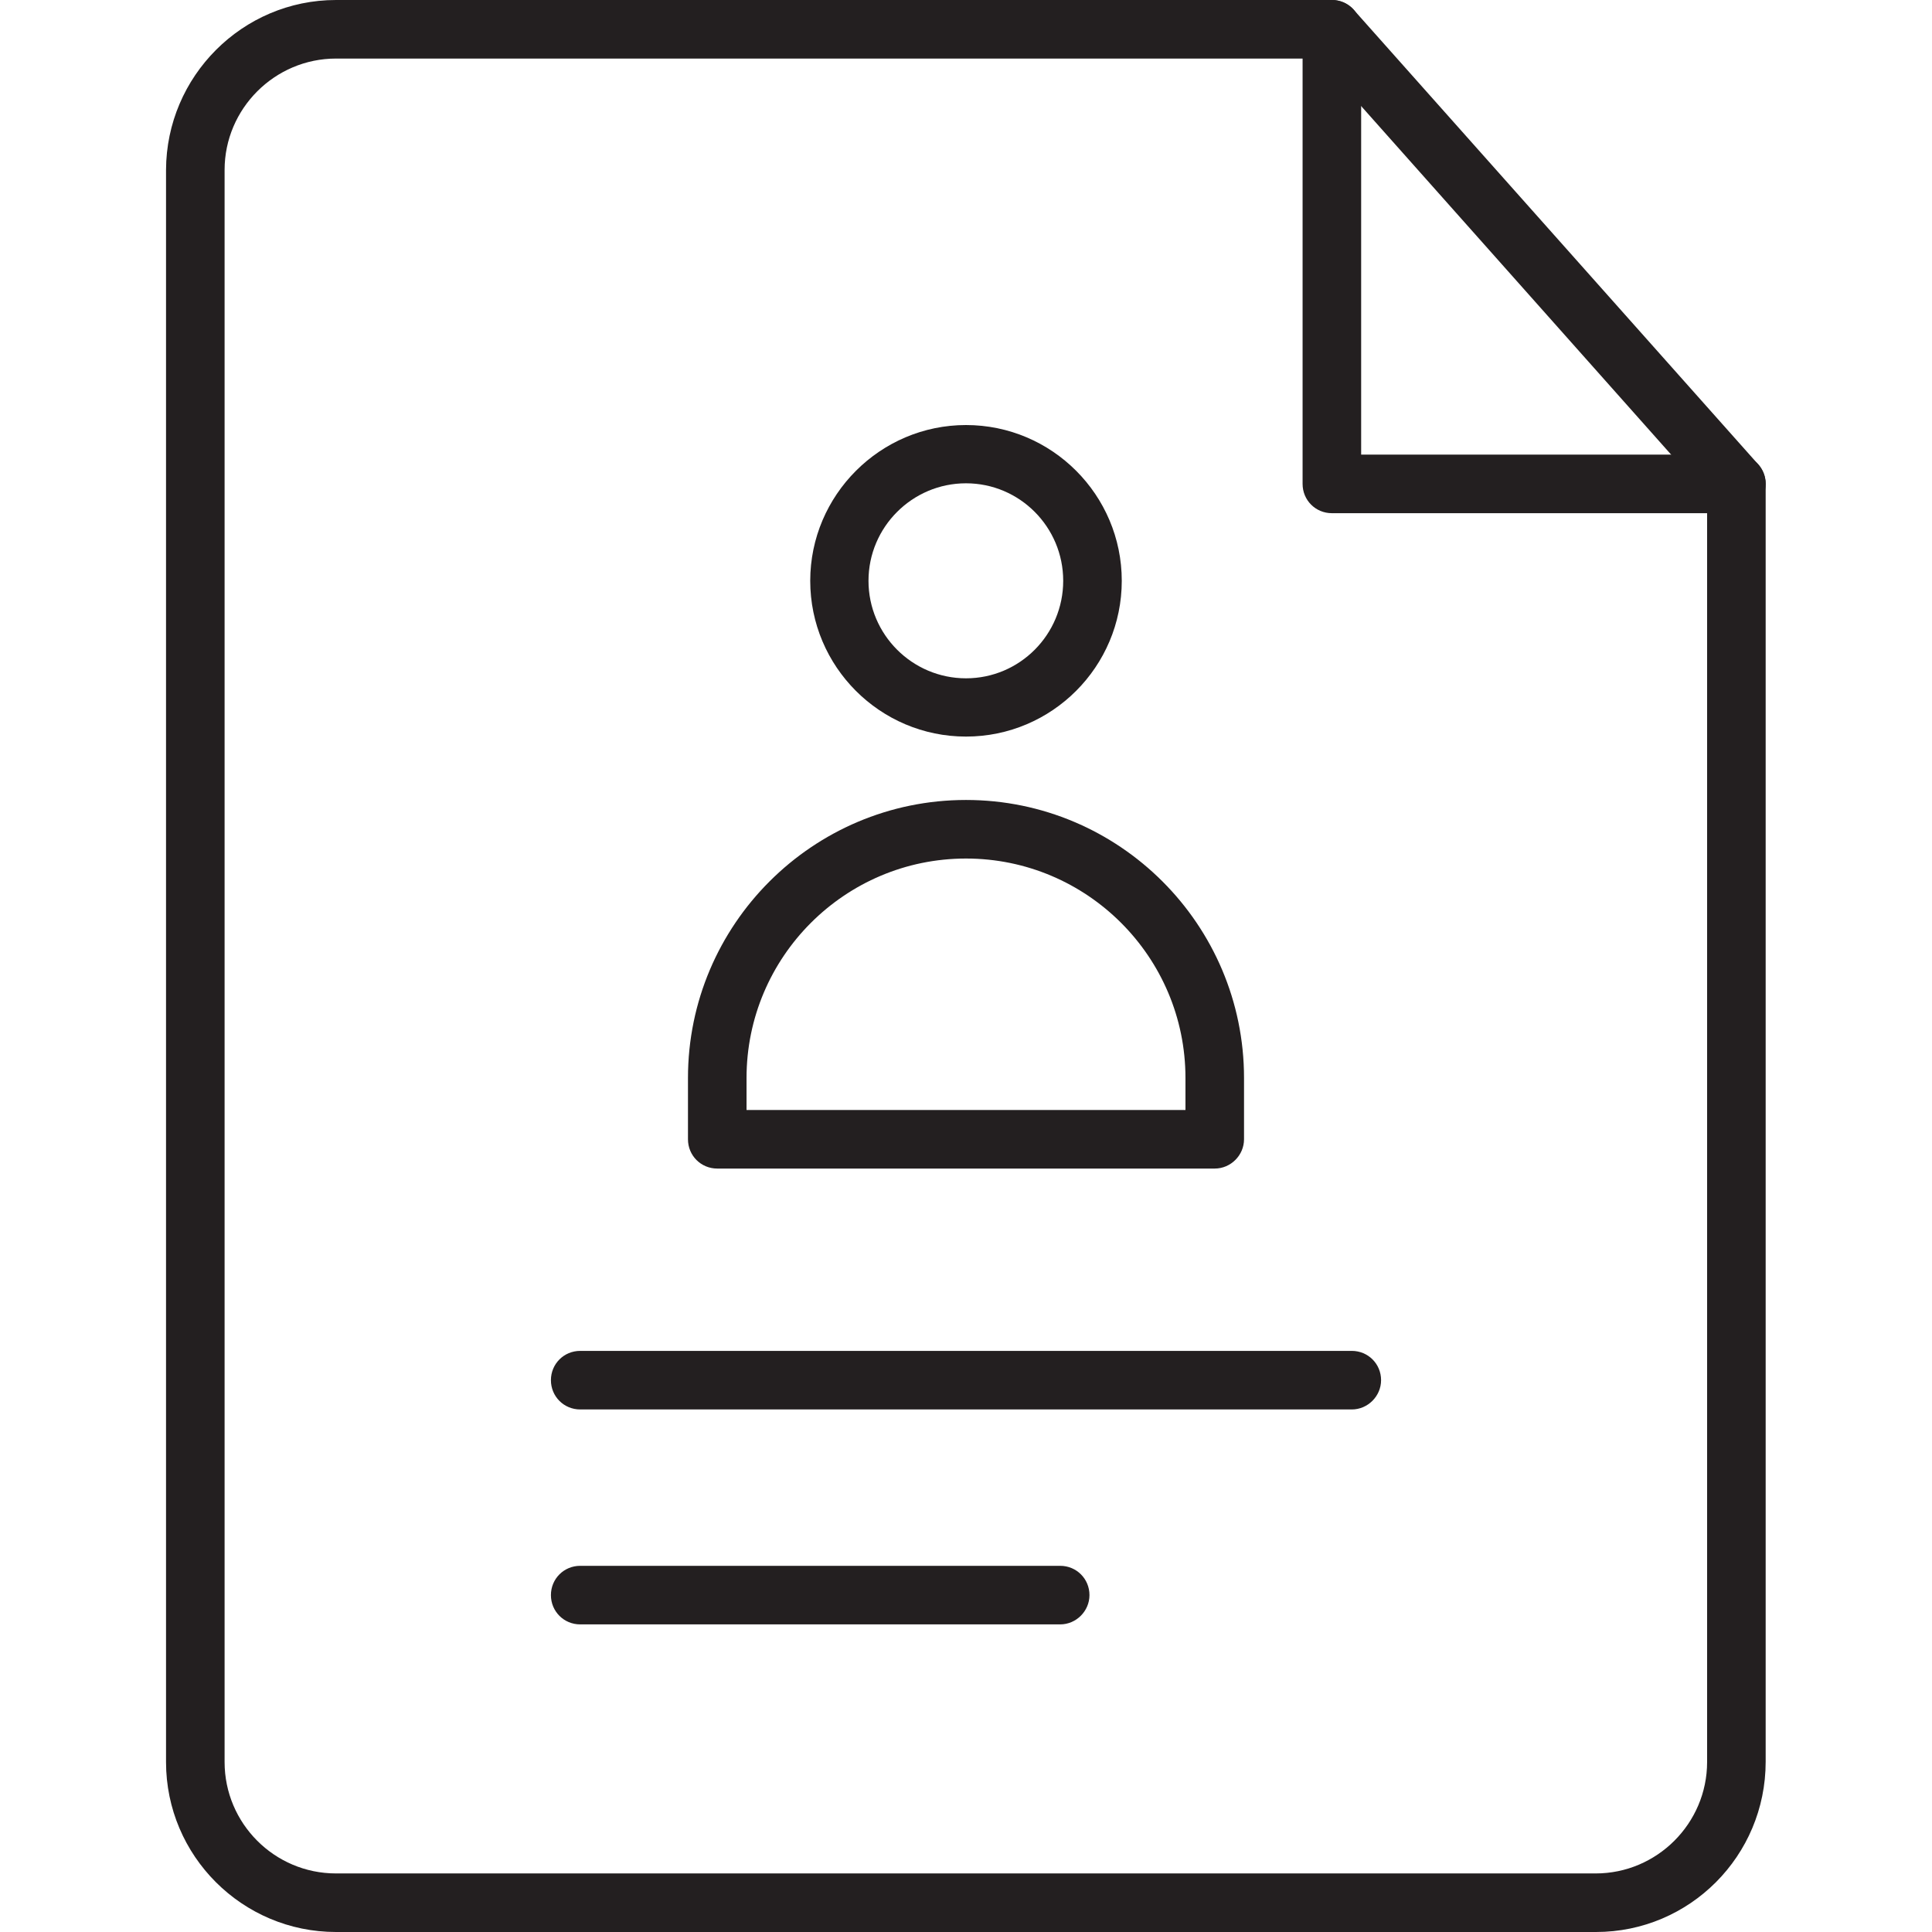 <svg id="Layer_1" enable-background="new 0 0 64 64" viewBox="0 0 64 64" xmlns="http://www.w3.org/2000/svg"><g><g><g><path d="m52.87 64h-41.74c-3.1 0-5.63-2.52-5.63-5.63v-52.74c.01-3.1 2.53-5.63 5.63-5.63h32.99c.28 0 .54.12.72.32l13.4 15.06c.16.18.25.41.25.64v42.34c0 3.12-2.52 5.64-5.62 5.64zm-41.74-62.06c-2.03 0-3.69 1.66-3.69 3.69v52.74c0 2.03 1.65 3.69 3.69 3.69h41.73c2.03 0 3.69-1.66 3.69-3.69v-41.97l-12.86-14.46z" fill="#231f20"/></g><g><path d="m57.52 17h-13.4c-.54 0-.97-.43-.97-.97v-15.06c0-.54.43-.97.97-.97s.97.43.97.97v14.09h12.43c.54 0 .97.43.97.97s-.43.97-.97.97z" fill="#231f20"/></g></g><g><g><g><path d="m44.78 46.69h-25.56c-.54 0-.97-.43-.97-.97s.43-.97.97-.97h25.56c.54 0 .97.43.97.97 0 .53-.44.97-.97.97z" fill="#231f20"/></g><g><path d="m35.12 53.81h-15.9c-.54 0-.97-.43-.97-.97s.43-.97.97-.97h15.9c.54 0 .97.43.97.97 0 .53-.44.97-.97.97z" fill="#231f20"/></g></g><g><g><path d="m40.24 38.71h-16.48c-.54 0-.97-.43-.97-.97v-2.03c0-5.08 4.13-9.21 9.21-9.21s9.21 4.13 9.21 9.21v2.03c0 .53-.44.97-.97.97zm-15.51-1.94h14.54v-1.06c0-4.01-3.26-7.27-7.27-7.27s-7.27 3.26-7.27 7.27z" fill="#231f20"/></g><g><path d="m32 24.4c-2.85 0-5.16-2.32-5.16-5.16s2.32-5.16 5.16-5.16c2.85 0 5.16 2.32 5.16 5.16s-2.31 5.16-5.16 5.16zm0-8.39c-1.78 0-3.23 1.45-3.23 3.23s1.45 3.23 3.23 3.23 3.22-1.45 3.22-3.23-1.44-3.23-3.22-3.23z" fill="#231f20"/></g></g></g></g></svg>